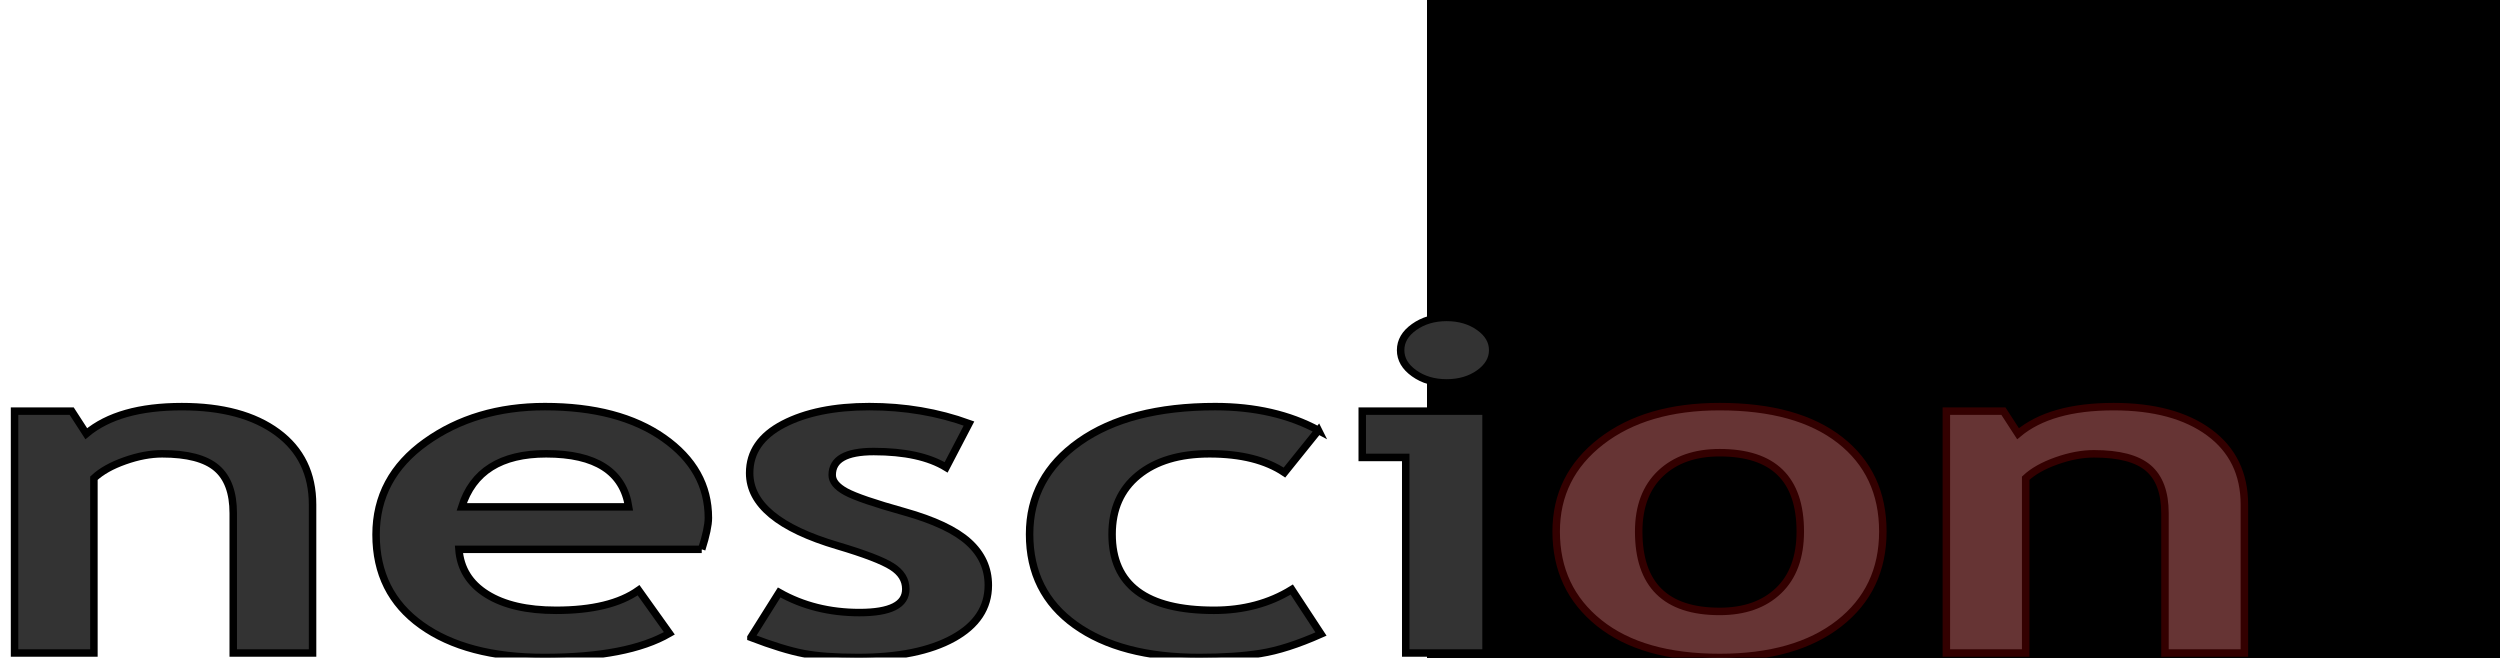 <svg xmlns="http://www.w3.org/2000/svg" xmlns:xlink="http://www.w3.org/1999/xlink" width="167" height="43.922" viewBox="58.875 51.626 167 43.922" enable-background="new 58.875 51.626 167 43.922"><defs><rect id="a" x="154.225" y="32.753" width="89.741" height="82.629"/></defs><clipPath id="b"><use xlink:href="#a" overflow="visible"/></clipPath><g clip-path="url(#b)"><defs><rect id="c" x="154.225" y="32.753" width="89.741" height="82.629"/></defs><defs><rect id="e" x="154.225" y="32.753" width="89.741" height="82.629"/></defs><defs><rect id="g" x="154.225" y="32.753" width="89.741" height="82.629"/></defs><defs><rect id="i" x="154.225" y="32.753" width="89.741" height="82.629"/></defs><defs><rect id="k" x="154.225" y="32.753" width="89.741" height="82.629"/></defs><defs><rect id="m" x="154.225" y="32.753" width="89.741" height="82.629"/></defs><defs><rect id="o" x="154.225" y="32.753" width="89.741" height="82.629"/></defs><defs><rect id="q" x="154.225" y="32.753" width="89.741" height="82.629"/></defs><clipPath id="d"><use xlink:href="#c" overflow="visible"/></clipPath><clipPath id="f" clip-path="url(#d)"><use xlink:href="#e" overflow="visible"/></clipPath><clipPath id="h" clip-path="url(#f)"><use xlink:href="#g" overflow="visible"/></clipPath><clipPath id="j" clip-path="url(#h)"><use xlink:href="#i" overflow="visible"/></clipPath><clipPath id="l" clip-path="url(#j)"><use xlink:href="#k" overflow="visible"/></clipPath><clipPath id="n" clip-path="url(#l)"><use xlink:href="#m" overflow="visible"/></clipPath><clipPath id="p" clip-path="url(#n)"><use xlink:href="#o" overflow="visible"/></clipPath><clipPath id="r" clip-path="url(#p)"><use xlink:href="#q" overflow="visible"/></clipPath><path clip-path="url(#r)" fill="#343417" d="M189.739 67.113c6.456-.473 15.972 1.387 23.526 4.459-5.176-15.43-13.932-19.738-13.932-19.738s-10.101 6.77-9.594 15.279"/><path clip-path="url(#r)" d="M189.739 67.113c6.456-.473 15.972 1.387 23.526 4.459-5.176-15.43-13.932-19.738-13.932-19.738s-10.101 6.77-9.594 15.279z" fill="none"/><path clip-path="url(#r)" fill="#033" d="M213.265 71.572c5.516 2.243 9.987 5.007 11.452 7.666.21.383.382.772.518 1.168-8.404-27.087-25.901-28.571-25.901-28.571s8.755 4.308 13.931 19.737"/><path clip-path="url(#r)" d="M213.265 71.572c5.516 2.243 9.987 5.007 11.452 7.666.21.383.382.772.518 1.168-8.404-27.087-25.901-28.571-25.901-28.571s8.755 4.308 13.931 19.737z" fill="none"/><path clip-path="url(#r)" fill="#633" d="M188.005 67.314c.546-.09 1.128-.158 1.733-.201-.507-8.51 9.595-15.279 9.595-15.279s-25.216 5.91-25.444 26.8c.095-4.995 5.455-9.881 14.116-11.32"/><path clip-path="url(#r)" d="M188.005 67.314c.546-.09 1.128-.158 1.733-.201-.507-8.51 9.595-15.279 9.595-15.279s-25.216 5.91-25.444 26.8c.095-4.995 5.455-9.881 14.116-11.32z" fill="none"/><path clip-path="url(#r)" fill="#336667" d="M225.388 80.889l-.153-.48c-.135-.396-.308-.785-.518-1.17-1.465-2.659-5.937-5.423-11.452-7.666 2.008 5.981 3.372 14.191 3.291 23.092 5.968-2.429 10.178-8.805 8.832-13.776"/><path clip-path="url(#r)" d="M225.388 80.889l-.153-.48c-.135-.396-.308-.785-.518-1.17-1.465-2.659-5.937-5.423-11.452-7.666 2.008 5.981 3.372 14.191 3.291 23.092 5.968-2.429 10.178-8.805 8.832-13.776z" fill="none"/></g><path fill="#333" stroke="#000" stroke-width=".5" stroke-miterlimit="10" d="M74.455 95.247v-9.339c0-1.376-.369-2.383-1.112-3.016-.743-.635-1.955-.952-3.636-.952-.778 0-1.61.156-2.491.468-.883.311-1.573.7-2.068 1.162v11.677h-5.301v-16.157h3.816l.975 1.508c1.441-1.207 3.57-1.809 6.383-1.809 2.7 0 4.83.575 6.391 1.726 1.56 1.152 2.342 2.76 2.342 4.819v9.913h-5.299z"/><path fill="#333" stroke="#000" stroke-width=".5" stroke-miterlimit="10" d="M105.751 88.322h-16.221c.099 1.287.721 2.287 1.864 3 1.146.717 2.687 1.072 4.623 1.072 2.417 0 4.255-.446 5.515-1.342l2.056 2.881c-1.865 1.078-4.651 1.614-8.355 1.614-3.461 0-6.201-.72-8.215-2.164-2.015-1.442-3.022-3.457-3.022-6.041 0-2.544 1.105-4.605 3.318-6.186 2.211-1.579 4.868-2.368 7.961-2.368 3.294 0 5.938.698 7.931 2.095 1.993 1.399 2.989 3.179 2.989 5.341.001.464-.148 1.162-.444 2.098zm-16.031-2.837h11.152c-.368-2.361-2.204-3.545-5.512-3.545-3.023 0-4.904 1.184-5.64 3.545z"/><path fill="#333" stroke="#000" stroke-width=".5" stroke-miterlimit="10" d="M109.037 94.204l1.886-3.001c1.583.896 3.372 1.343 5.364 1.343 2.066 0 3.095-.522 3.095-1.569 0-.613-.311-1.115-.933-1.508-.621-.393-1.827-.855-3.626-1.389-3.914-1.156-5.872-2.774-5.872-4.856 0-1.398.75-2.487 2.248-3.268 1.498-.778 3.416-1.168 5.748-1.168 2.36 0 4.576.375 6.656 1.13l-1.527 2.928c-1.158-.705-2.769-1.057-4.836-1.057-1.851 0-2.774.524-2.774 1.568 0 .413.302.785.91 1.117.608.333 1.908.778 3.901 1.335 1.995.56 3.43 1.235 4.304 2.029.878.795 1.314 1.755 1.314 2.881 0 1.499-.781 2.678-2.342 3.538-1.562.86-3.685 1.289-6.372 1.289-1.514 0-2.724-.088-3.637-.264-.912-.175-2.08-.533-3.507-1.078z"/><path fill="#333" stroke="#000" stroke-width=".5" stroke-miterlimit="10" d="M146.946 80.372l-2.269 2.82c-1.242-.833-2.91-1.252-5.003-1.252-2.008 0-3.595.476-4.76 1.427-1.165.95-1.751 2.265-1.751 3.943 0 3.391 2.271 5.084 6.808 5.084 1.965 0 3.696-.461 5.194-1.387l1.952 2.972c-1.54.684-2.888 1.116-4.042 1.296-1.153.183-2.511.271-4.08.271-3.508 0-6.272-.726-8.301-2.179-2.028-1.451-3.043-3.472-3.043-6.058 0-2.544 1.11-4.6 3.329-6.169 2.221-1.568 5.243-2.353 9.073-2.353 2.645.002 4.945.529 6.893 1.585z"/><path fill="#333" stroke="#000" stroke-width=".5" stroke-miterlimit="10" d="M152.778 95.247v-13.064h-2.905v-3.093h8.27v16.157h-5.365zm2.733-22.418c.849 0 1.573.215 2.177.642.599.428.9.942.9 1.546 0 .604-.302 1.118-.9 1.547-.604.428-1.328.641-2.177.641-.846 0-1.572-.213-2.171-.641-.604-.429-.903-.942-.903-1.547 0-.604.299-1.118.903-1.546.599-.427 1.326-.642 2.171-.642z"/><path fill="#663434" stroke="#300" stroke-width=".5" stroke-miterlimit="10" d="M162.827 87.131c0-2.465 1.003-4.471 3.002-6.02 2-1.547 4.641-2.322 7.918-2.322 3.451 0 6.129.743 8.04 2.231 1.905 1.489 2.862 3.526 2.862 6.11 0 2.574-.974 4.62-2.916 6.139-1.947 1.52-4.605 2.277-7.984 2.277-3.45 0-6.131-.767-8.046-2.3-1.915-1.533-2.876-3.572-2.876-6.115zm5.513 0c0 3.56 1.802 5.338 5.406 5.338 1.655 0 2.967-.46 3.935-1.386.969-.925 1.452-2.244 1.452-3.952 0-3.511-1.796-5.265-5.385-5.265-1.653 0-2.969.462-3.945 1.387-.973.925-1.463 2.217-1.463 3.878z"/><path fill="#663434" stroke="#300" stroke-width=".5" stroke-miterlimit="10" d="M203.495 95.247v-9.339c0-1.376-.372-2.383-1.113-3.016-.743-.635-1.952-.952-3.634-.952-.78 0-1.611.156-2.492.468-.884.311-1.572.7-2.065 1.162v11.677h-5.3v-16.157h3.812l.977 1.508c1.442-1.207 3.57-1.809 6.384-1.809 2.697 0 4.829.575 6.392 1.726 1.561 1.152 2.344 2.76 2.344 4.819v9.913h-5.305z"/></svg>